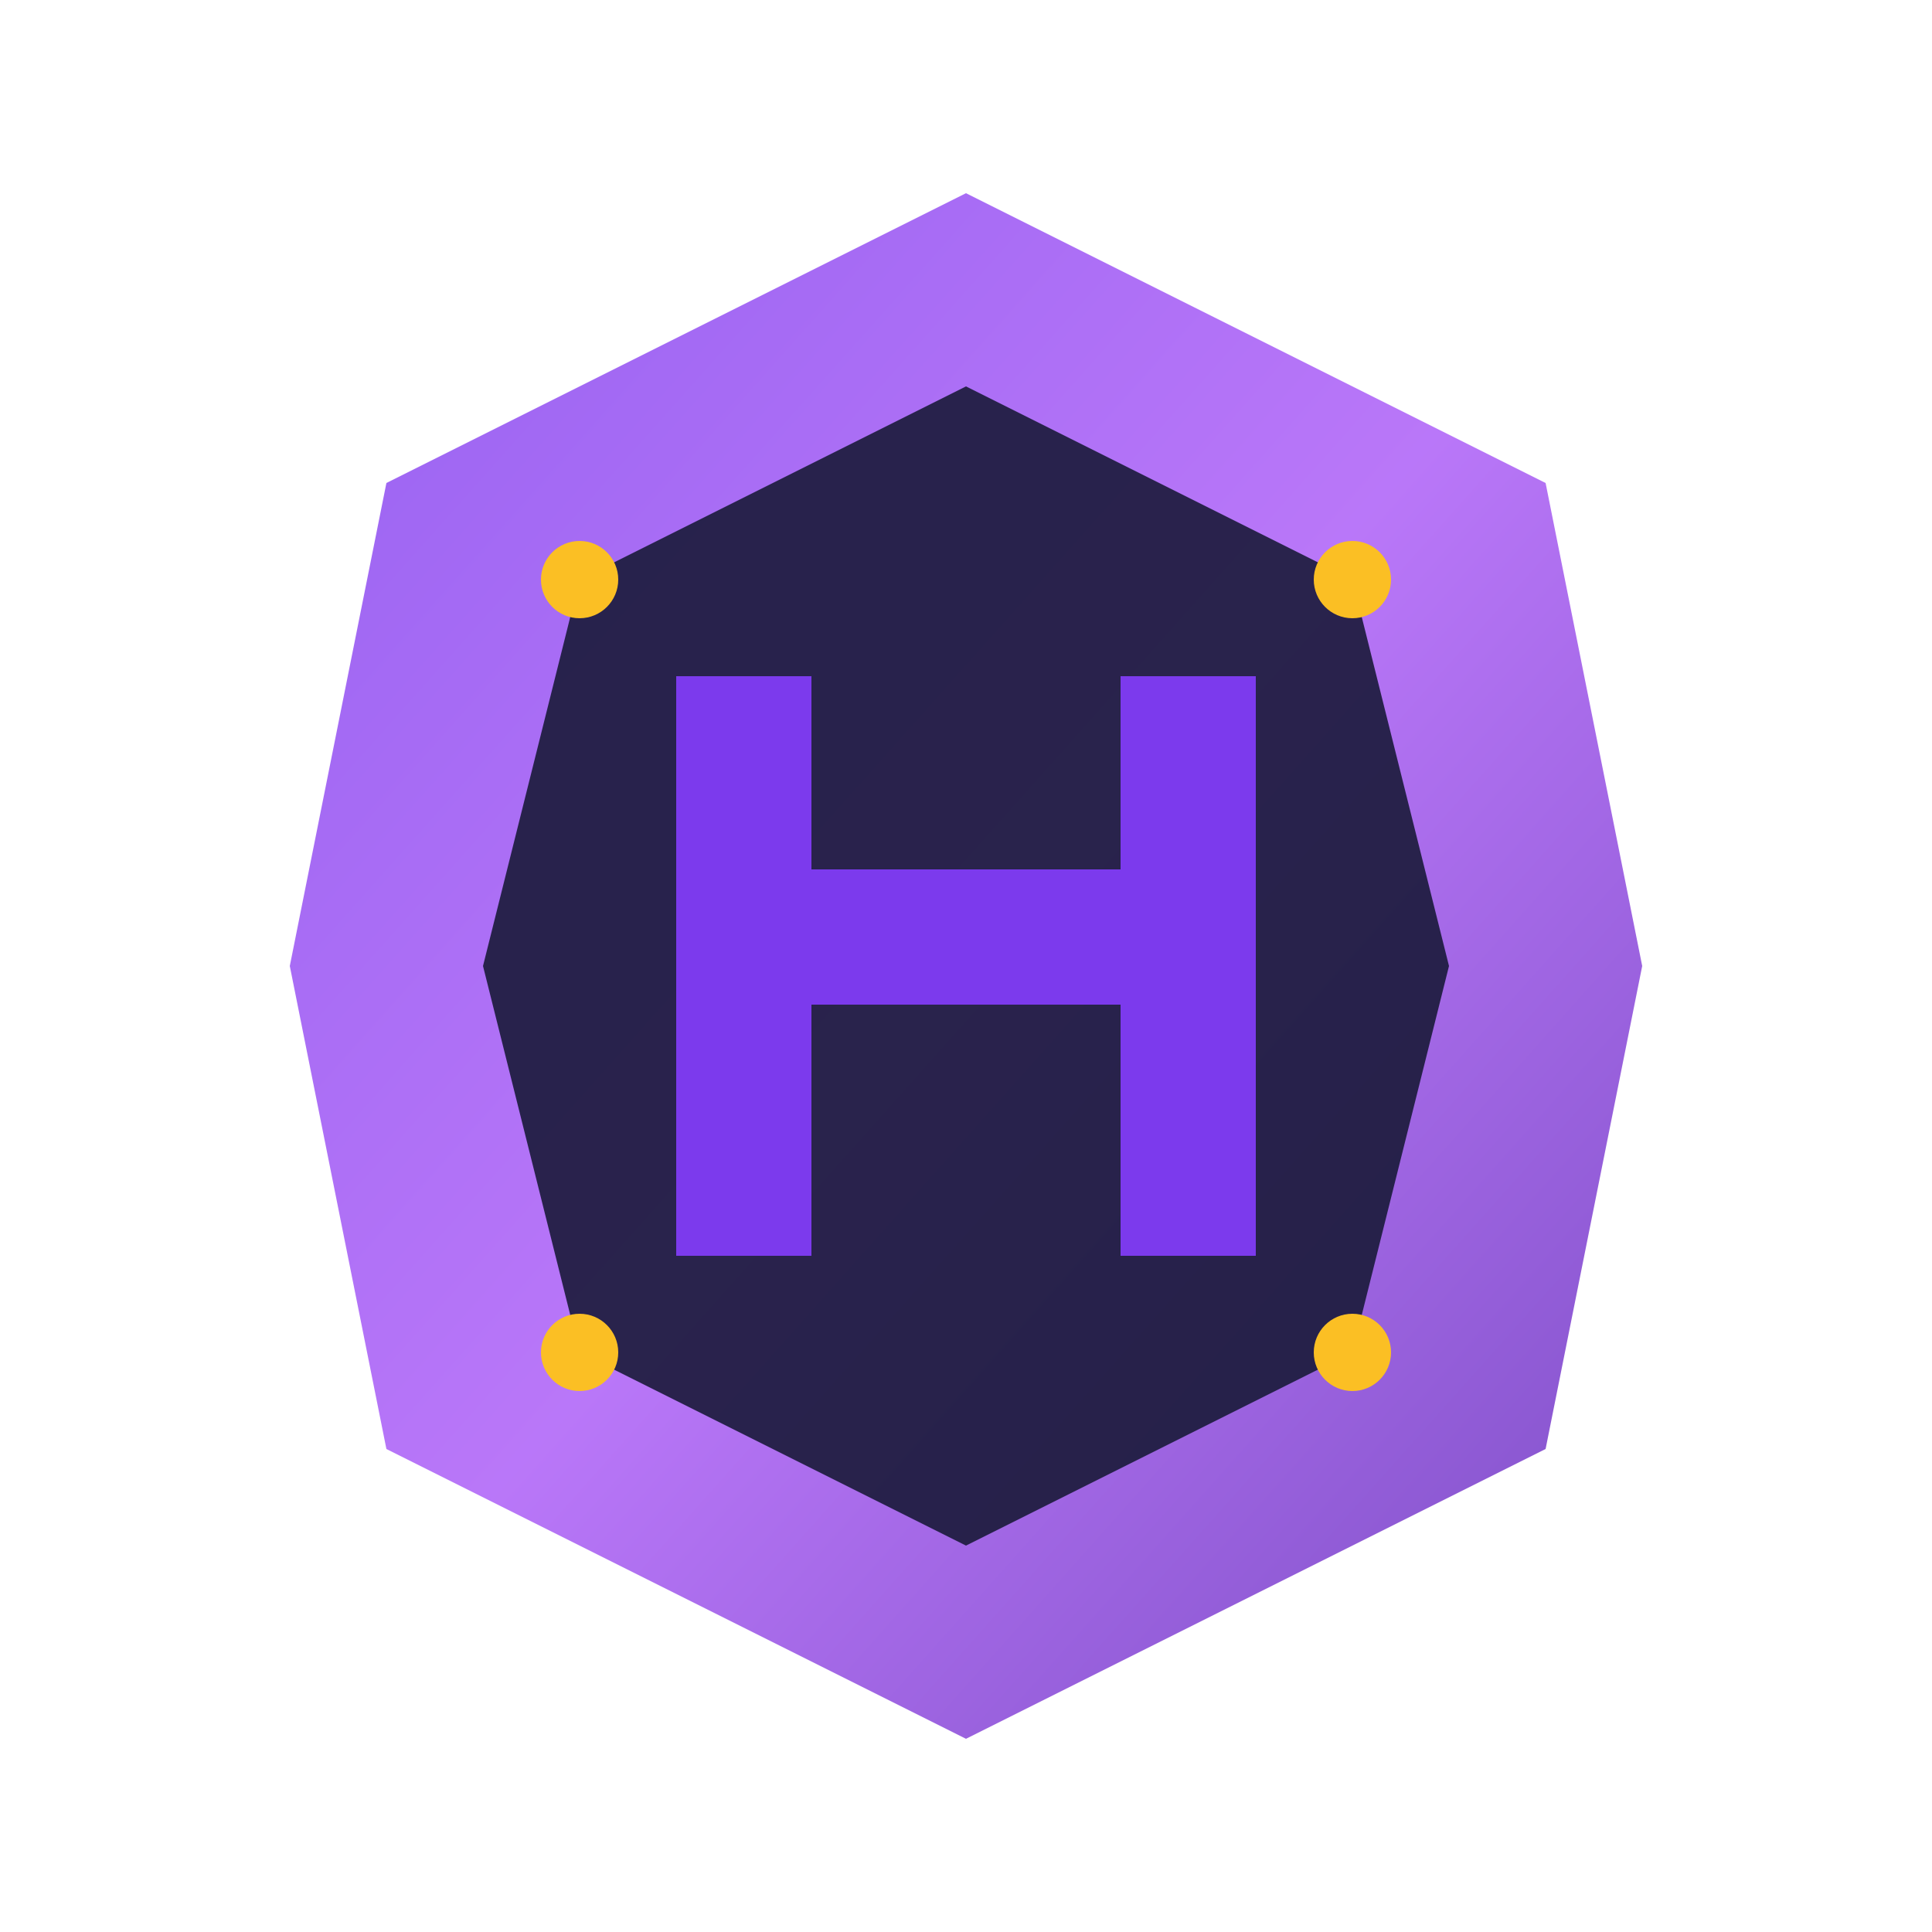 <svg width="100" height="100" viewBox="0 0 100 100" fill="none" xmlns="http://www.w3.org/2000/svg">
  <!-- Hack-Nocturne Logo inspired by the attached logo -->
  <defs>
    <linearGradient id="grad1" x1="0%" y1="0%" x2="100%" y2="100%">
      <stop offset="0%" style="stop-color:#7c3aed;stop-opacity:1" />
      <stop offset="50%" style="stop-color:#a855f7;stop-opacity:1" />
      <stop offset="100%" style="stop-color:#5b21b6;stop-opacity:1" />
    </linearGradient>
  </defs>
  
  <!-- Outer diamond shape -->
  <path d="M50 10 L80 25 L85 50 L80 75 L50 90 L20 75 L15 50 L20 25 Z" fill="url(#grad1)" opacity="0.8"/>
  
  <!-- Inner geometric pattern -->
  <path d="M50 20 L70 30 L75 50 L70 70 L50 80 L30 70 L25 50 L30 30 Z" fill="#1a1a3a" opacity="0.9"/>
  
  <!-- Central H shape -->
  <path d="M35 35 L35 65 L42 65 L42 52 L58 52 L58 65 L65 65 L65 35 L58 35 L58 45 L42 45 L42 35 Z" fill="#7c3aed"/>
  
  <!-- Accent dots -->
  <circle cx="30" cy="30" r="2" fill="#fbbf24"/>
  <circle cx="70" cy="30" r="2" fill="#fbbf24"/>
  <circle cx="30" cy="70" r="2" fill="#fbbf24"/>
  <circle cx="70" cy="70" r="2" fill="#fbbf24"/>
</svg>
